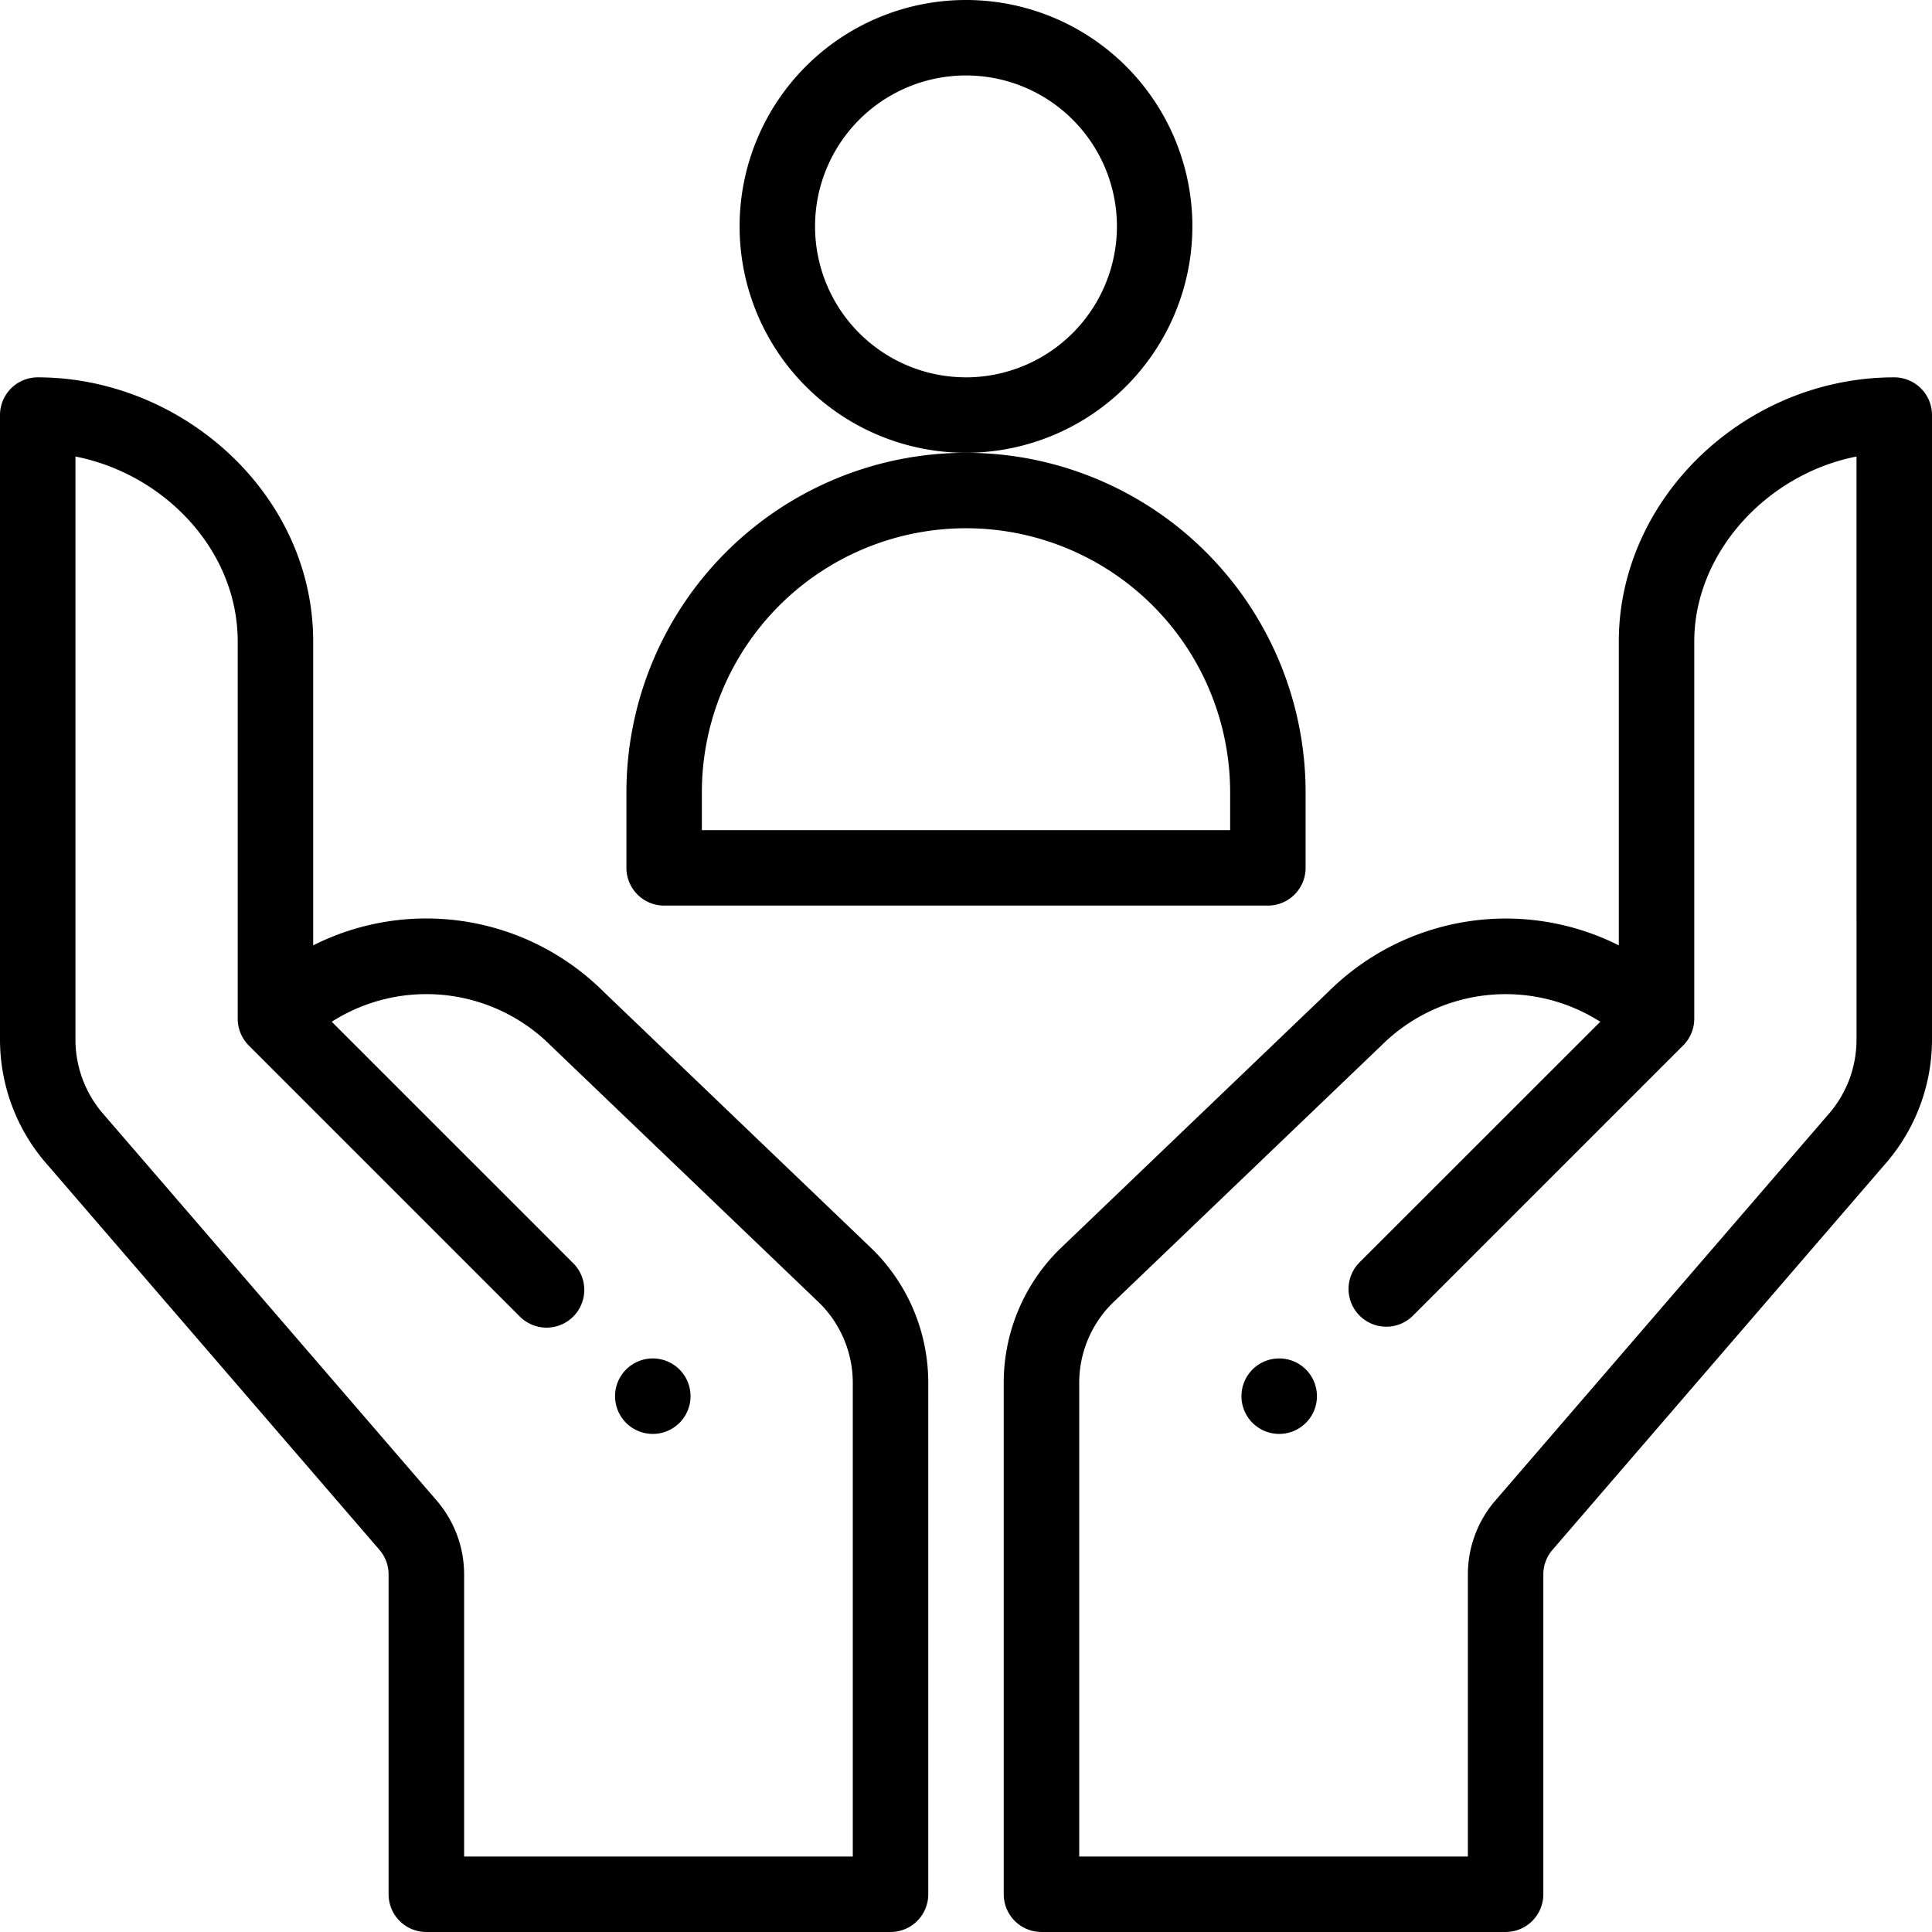 <svg xmlns="http://www.w3.org/2000/svg" width="95.579" height="95.579" viewBox="0 0 95.579 95.579">
  <g id="_001-hands" data-name="001-hands" transform="translate(0 0)">
    <path id="Path_207" data-name="Path 207" d="M332.734,361.867A1.867,1.867,0,1,1,330.867,360,1.867,1.867,0,0,1,332.734,361.867Zm0,0" transform="translate(-267.583 -292.796)"/>
    <path id="Path_208" data-name="Path 208" d="M166.734,361.867A1.867,1.867,0,1,1,164.867,360,1.867,1.867,0,0,1,166.734,361.867Zm0,0" transform="translate(-132.572 -292.796)"/>
    <path id="Path_209" data-name="Path 209" d="M167.867,142.4h29.868a1.867,1.867,0,0,0,1.867-1.867V136.8a16.8,16.8,0,0,0-33.6,0v3.734A1.867,1.867,0,0,0,167.867,142.4Zm1.867-5.6a13.067,13.067,0,0,1,26.135,0v1.867H169.734Zm0,0" transform="translate(-135.012 -97.599)"/>
    <path id="Path_210" data-name="Path 210" d="M218.4,11.2a11.2,11.2,0,1,0-11.2,11.2A11.213,11.213,0,0,0,218.4,11.2Zm-11.2,7.467a7.467,7.467,0,1,1,7.467-7.467A7.475,7.475,0,0,1,207.2,18.668Zm0,0" transform="translate(-159.411)"/>
    <path id="Path_211" data-name="Path 211" d="M2.183,138.765,18.8,158.038a1.864,1.864,0,0,1,.424,1.183v15.823a1.867,1.867,0,0,0,1.867,1.867H44.056a1.867,1.867,0,0,0,1.867-1.867V149.762a9.274,9.274,0,0,0-2.735-6.6l-.029-.028L29.867,130.4a12.432,12.432,0,0,0-14.373-2.3V113.067C15.494,105.753,8.988,100,1.867,100A1.867,1.867,0,0,0,0,101.866v30.9a9.354,9.354,0,0,0,2.163,5.976l.02.024Zm1.55-34.848c4.39.863,8.027,4.629,8.027,9.15v18.672a1.888,1.888,0,0,0,.547,1.315l13.39,13.39a1.867,1.867,0,1,0,2.64-2.64L16.412,131.879a8.707,8.707,0,0,1,10.83,1.175l13.319,12.76a5.565,5.565,0,0,1,1.628,3.948v23.415H22.961V159.221a5.6,5.6,0,0,0-1.3-3.586l-.018-.022L5.022,136.34a5.614,5.614,0,0,1-1.289-3.575Zm0,0" transform="translate(0 -81.332)"/>
    <path id="Path_212" data-name="Path 212" d="M310.056,100c-7.387,0-13.627,5.984-13.627,13.067V128.1a12.449,12.449,0,0,0-14.373,2.3s-13.312,12.751-13.321,12.761a9.271,9.271,0,0,0-2.735,6.6v25.282a1.867,1.867,0,0,0,1.867,1.867h22.961a1.867,1.867,0,0,0,1.867-1.867V159.221a1.863,1.863,0,0,1,.424-1.183l16.641-19.3a9.354,9.354,0,0,0,2.163-5.976v-30.9A1.867,1.867,0,0,0,310.056,100Zm-1.867,32.766a5.614,5.614,0,0,1-1.289,3.575l-16.638,19.294a5.6,5.6,0,0,0-1.3,3.586v13.956H269.734V149.763a5.567,5.567,0,0,1,1.628-3.948l13.32-12.76a8.708,8.708,0,0,1,10.83-1.175L283.585,143.8a1.867,1.867,0,0,0,2.64,2.64l13.39-13.39a1.882,1.882,0,0,0,.547-1.315V113.067c0-4.374,3.578-8.276,8.027-9.151Zm0,0" transform="translate(-216.344 -81.332)"/>
  </g>
</svg>
